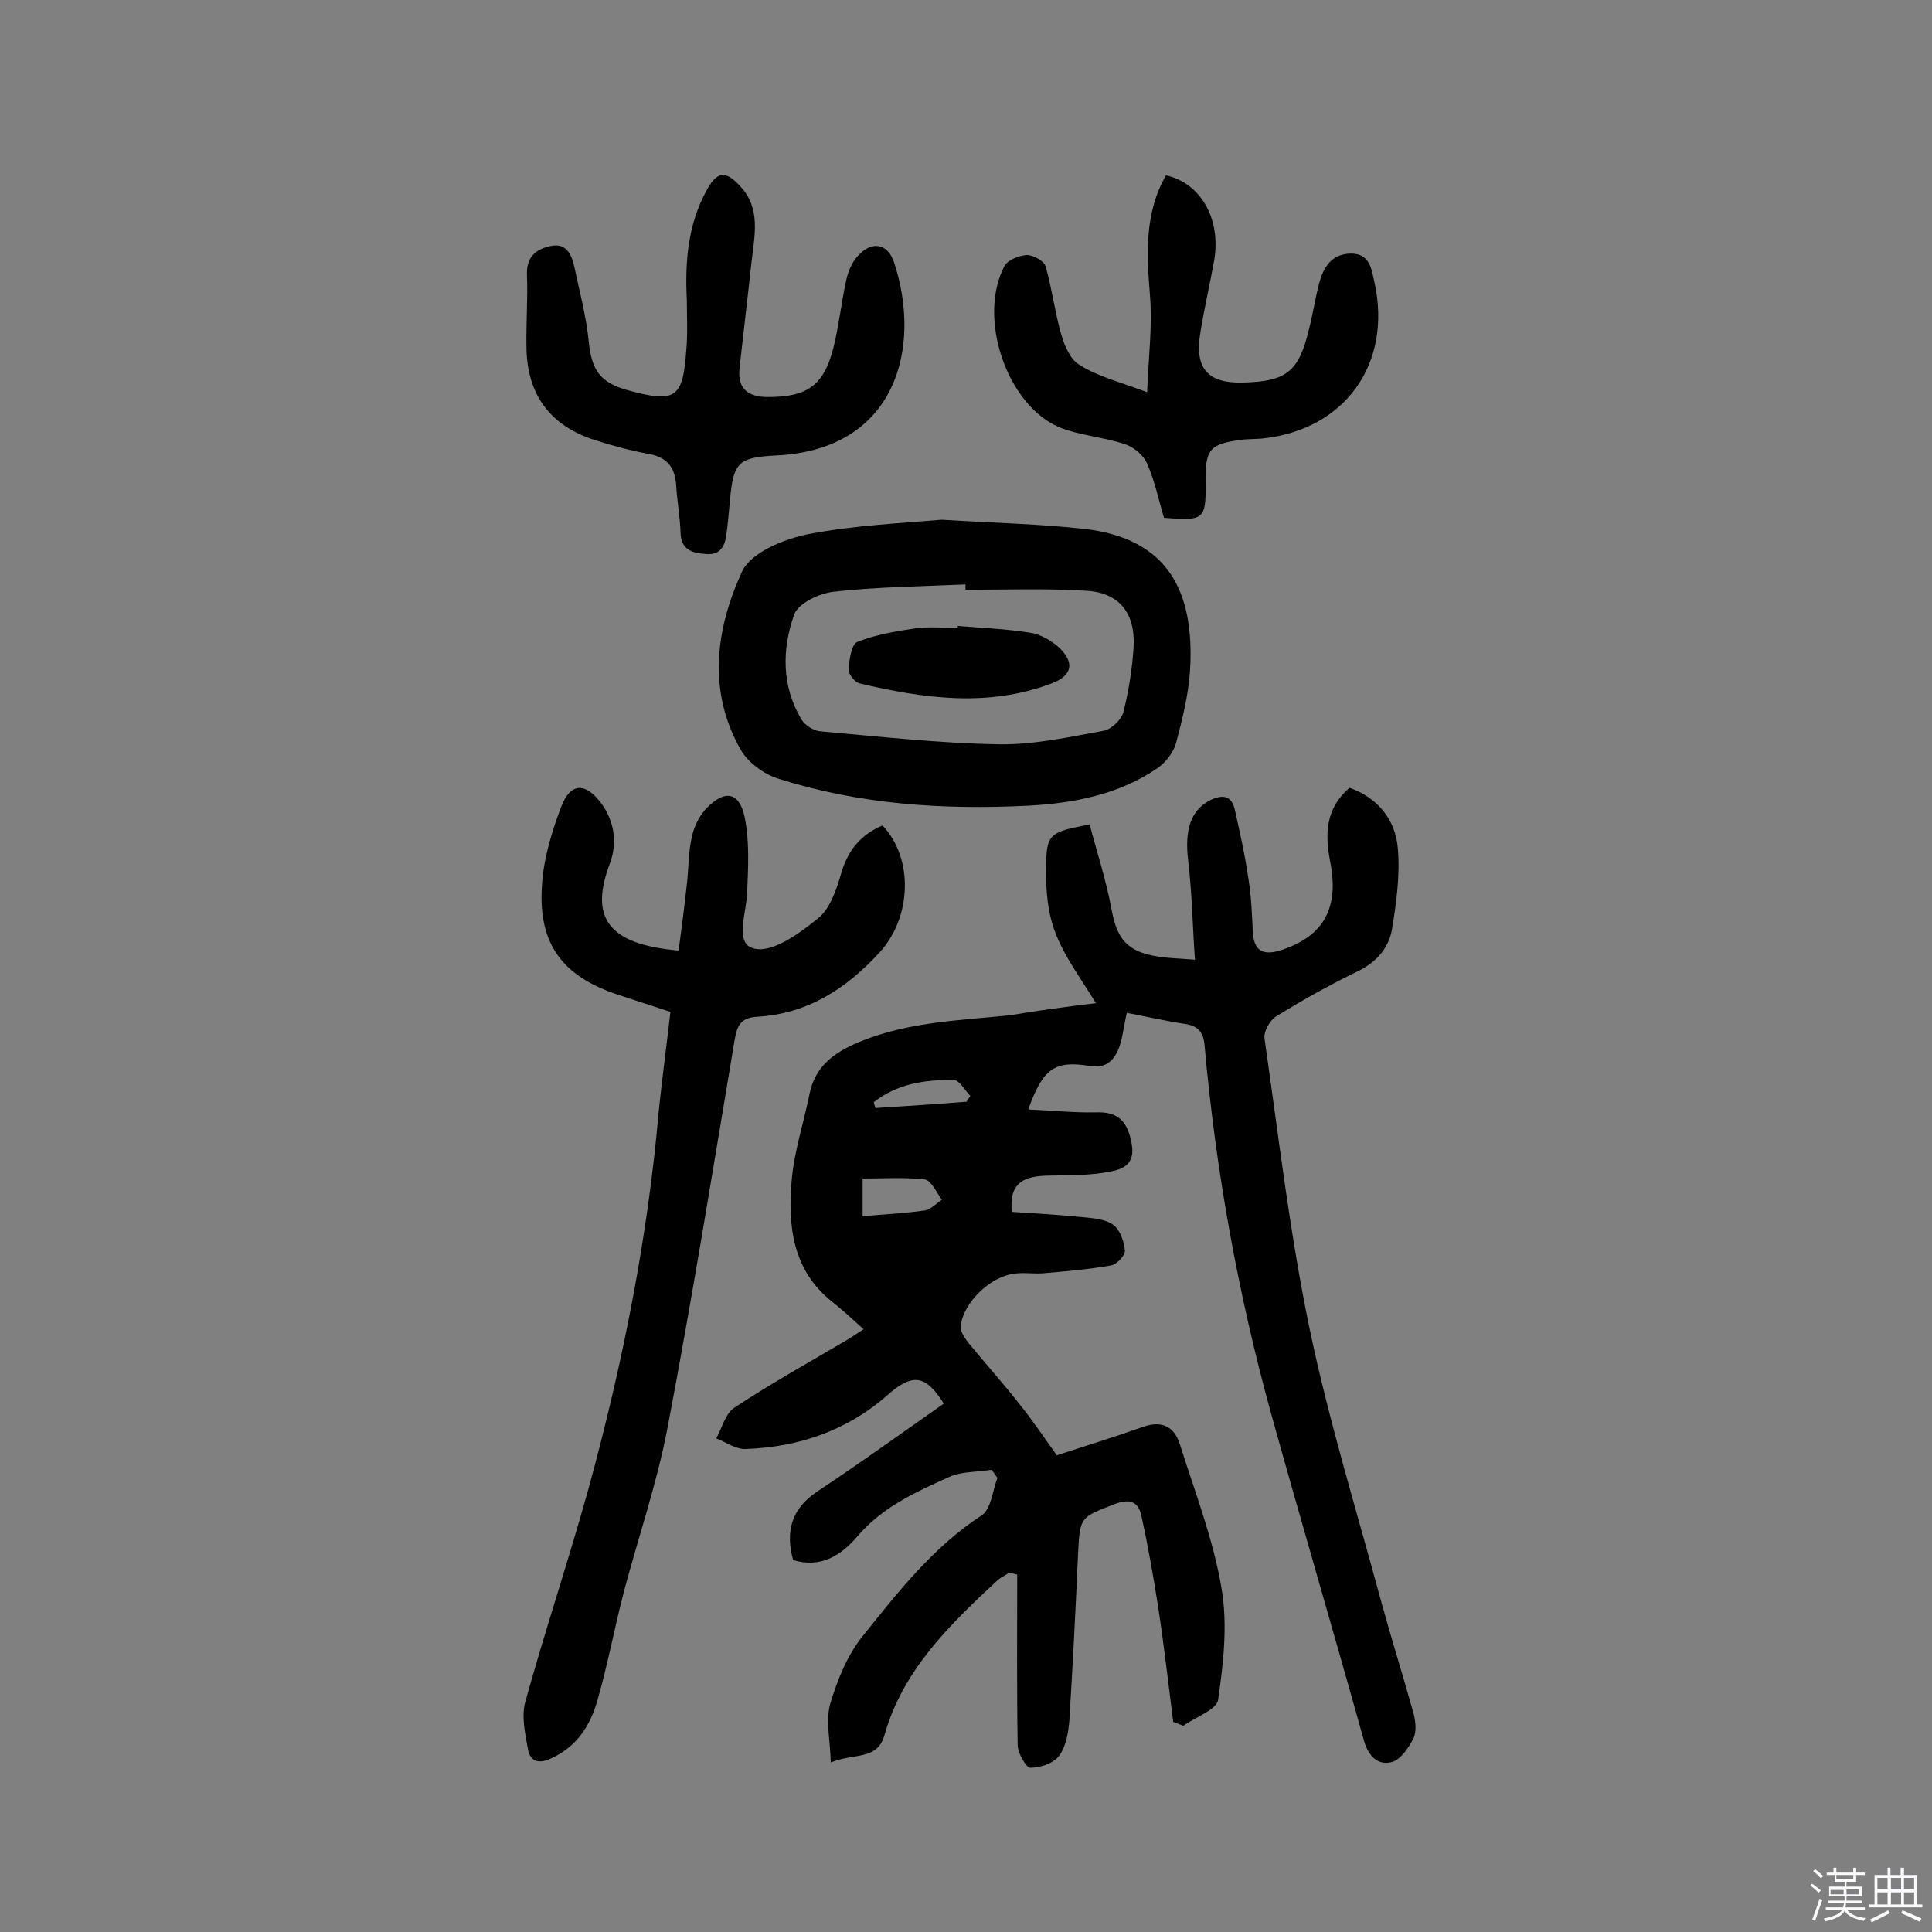<svg enable-background="new 0 0 400 400" viewBox="0 0 400 400" xmlns="http://www.w3.org/2000/svg"><rect x="0" y="0" width="400" height="400" fill="#808080" stroke="none"/><path d="m374.8 390.4.4-.4c.7.5 1.3 1 1.8 1.4l-.5.5c-.5-.6-1.1-1.1-1.7-1.5zm1 7.3-.6-.3c.5-1.4 1.1-2.8 1.5-4.3.2.1.4.2.6.3-.5 1.3-1 2.8-1.5 4.3zm-.4-10.3.4-.4c.4.3 1 .8 1.7 1.4l-.5.5c-.4-.5-1-1-1.6-1.5zm2.5.3h1.7v-1h.6v1h3.5v-1h.6v1h1.8v.5h-1.8v1.4h-2v1h3.2v2h-3.2v.9h3.3v.5h-3.4c0 .3-.1.6-.1.9h4v.5h-3.7c.7.9 1.9 1.5 3.8 1.7-.1.2-.2.4-.3.6-2.1-.4-3.5-1.1-4-2.1-.4 1-1.8 1.7-4 2.2-.1-.2-.2-.4-.3-.6 2.1-.4 3.4-1 3.8-1.8h-3.4v-.5h3.6c.1-.3.1-.6.2-.9h-3.3v-.5h3.4c0-.3 0-.6 0-.9h-3.2v-2h3.3v-1h-2.1v-1.4h-1.7v-.5zm1.1 3.5v1h2.7c0-.3 0-.4 0-.4 0-.1 0-.2 0-.2 0-.1 0-.2 0-.3h-2.7zm1.2-3v.9h3.5v-.9zm4.7 3h-2.6v.6.4h2.6z" fill="#fbfafc"/><path d="m393.6 386.7h.6v1.5h2.7v6.1h1.1v.6h-11v-.6h1.1v-6.1h2.7v-1.5h.6v1.5h2.1v-1.5zm-2.7 8.8.4.6c-1.2.6-2.5 1.3-3.8 1.9-.1-.2-.2-.4-.3-.6 1.2-.6 2.5-1.2 3.7-1.9zm-2.2-6.7v2.4h2.1v-2.4zm0 3v2.5h2.1v-2.5zm2.8-3v2.4h2.1v-2.4zm0 3v2.5h2.1v-2.5zm6 6.1c-1.4-.7-2.7-1.3-3.9-1.8l.3-.6c1.5.6 2.7 1.2 3.9 1.7zm-1.2-9.1h-2.1v2.4h2.1zm-2.1 3v2.5h2.1v-2.5z" fill="#fbfafc"/><g fill="#010000"><path d="m226.9 207.7c-3.1-5.1-6.5-9.6-8.4-14.6-1.6-4.1-2-8.8-1.9-13.3 0-7.2.6-7.5 9-9.1 1.5 5.7 3.4 11.5 4.5 17.4 1.1 6.2 3.2 8.9 9.4 9.9 2.2.4 4.4.4 7.9.7-.5-7.1-.6-13.8-1.4-20.5-.8-6.5.6-10.6 4.7-12.6 2.4-1.1 4.2-.9 4.9 1.8 1.1 4.9 2.2 9.8 2.9 14.7.6 3.7.7 7.4.9 11.1.3 4.4 3 4.5 6.2 3.4 8.5-2.9 11.7-8.7 9.8-18.2-1.1-5.7-1-11 4-15.3 5.9 2.1 9.5 6.6 10 12.5.5 5.5-.3 11.3-1.2 16.8-.7 3.9-3.2 6.8-7.1 8.7-5.8 2.8-11.5 6-17 9.4-1.2.8-2.5 3.1-2.3 4.5 2.9 20 5.2 40.2 9.3 59.9 4 19.3 9.9 38.2 15 57.2 2.1 7.6 4.5 15.2 6.6 22.8.4 1.6.6 3.7-.1 5.1-1 1.9-2.6 4.3-4.4 4.8-2.9.8-4.9-1.2-5.8-4.4-6.3-22.6-12.9-45-19.2-67.6-6.9-25-11.5-50.5-13.8-76.3-.2-2.7-1.3-4.1-4-4.5-4-.6-7.9-1.5-12.1-2.3-.6 2.5-.8 4.8-1.5 6.9-1 2.8-2.7 4.7-6.2 4.1-7.2-1.2-9.7.5-12.7 9 4.8.2 9.4.7 14 .6 4.8-.2 6.6 2.1 7.4 6.5.9 5-2.8 5.5-5.8 6-3.8.6-7.7.5-11.6.6-4.5.1-8.1 1.2-7.4 7.5 4.7.3 9.7.6 14.6 1.1 2.2.2 4.8.4 6.4 1.6 1.4 1 2.2 3.4 2.4 5.3.1 1-1.7 2.9-2.9 3.1-4.6.8-9.2 1.2-13.8 1.6-2.1.2-4.2-.2-6.2.1-5 .6-10.6 6-11.1 10.9-.1 1 .8 2.4 1.5 3.3 3.6 4.4 7.4 8.6 10.9 13.1 2.5 3.1 4.7 6.4 7.5 10.3 5.5-1.8 11.7-3.7 17.9-5.9 4-1.4 6.5.1 7.6 3.7 3.1 9.8 6.9 19.6 8.6 29.7 1.3 7.5.4 15.5-.7 23.1-.3 2.1-4.7 3.6-7.2 5.4-.7-.3-1.4-.5-2.1-.8-1-7.9-1.9-15.8-3.1-23.7-1-6.4-2.1-12.7-3.5-19-.6-2.9-2.4-3.6-5.5-2.4-7.2 2.8-7.2 2.6-7.6 10.3-.5 11.5-1.1 23-1.8 34.5-.2 2.5-.7 5.4-2.1 7.3-1.2 1.6-3.9 2.5-6 2.5-.8 0-2.5-2.9-2.6-4.5-.2-11.8-.1-23.7-.1-35.5-.5-.1-1.1-.3-1.6-.4-.8.5-1.8 1-2.5 1.6-9.9 9.2-19.6 18.6-23.4 32.1-1.5 5.2-6.2 3.6-11.1 5.6-.1-4.6-1.1-8.7-.1-12.2 1.5-5 3.6-10.2 6.9-14.2 7.3-9.1 14.5-18.3 24.5-24.8 1.9-1.3 2.2-5.1 3.2-7.7-.4-.6-.8-1.2-1.2-1.7-2.9.5-6.2.3-8.8 1.5-6.9 3.1-13.8 6.2-19 12.3-3.4 4-7.6 6.6-13.3 4.9-1.6-5.9-.4-10.6 5-14.2 8.9-5.9 17.5-12.1 26.2-18.2-3.7-5.9-6.4-6.4-11.6-1.8-8.4 7.4-18.4 10.8-29.4 11.2-2 .1-4.1-1.4-6.1-2.2 1.2-2.2 1.9-5.2 3.8-6.4 7.6-5 15.5-9.4 23.3-14 .8-.5 1.6-1 3.4-2.2-2.3-2.1-4.3-3.9-6.4-5.6-8.3-6.5-9.3-15.7-8.5-25.1.5-6.1 2.5-12 3.7-18 1.1-5.3 4.4-8.1 9.2-10.3 10.3-4.6 21.4-4.9 32.3-6 5.9-1 11.8-1.8 17.8-2.5zm-48.3 44.1c4.6-.4 8.8-.6 12.9-1.2 1.2-.2 2.3-1.4 3.5-2.2-1.1-1.5-2.2-4-3.5-4.2-4.2-.5-8.5-.2-12.9-.2zm2.3-23.6c.1.4.2.8.4 1.2 6.3-.4 12.5-.8 18.8-1.3.3-.4.5-.8.8-1.2-1.1-1.1-2.2-3.2-3.4-3.3-6-.1-11.8.8-16.6 4.6z"/><path d="m138.8 209.5c-3.9-1.3-7.4-2.4-11-3.6-11.3-3.8-16.4-10.4-15.6-22.5.3-5.5 2-11.1 4-16.4 1.9-5 5-5 8.2-.8 2.9 3.9 3.4 8.4 1.9 12.5-4.2 11-.8 16.8 14.2 18.1.6-4.5 1.2-9.1 1.7-13.7.4-3.4.3-6.8 1.1-10.1.5-2.1 1.6-4.3 3.1-5.8 3.8-3.8 6.7-3.2 7.8 2.1 1 5 .7 10.2.5 15.4-.1 4.2-2.8 10.8 1.5 11.7 3.8.9 9.4-3.2 13.2-6.3 2.5-2 3.8-6 4.8-9.4 1.4-4.8 4.1-7.9 8.5-9.8 6.5 6.8 6.1 19.1-.7 26.4-6.8 7.4-14.8 12.6-25.2 13.2-3.5.2-4.2 1.9-4.7 4.8-4.5 26.8-8.8 53.6-13.9 80.3-2.2 11.6-6.1 22.8-9.1 34.2-1.9 7.4-3.3 14.9-5.4 22.2-1.5 5.3-4.3 9.7-9.7 12.1-2.6 1.2-4.3.5-4.7-2-.6-3.3-1.4-6.9-.5-9.9 4.1-14.8 9-29.4 13.1-44.2 7-25.6 12.2-51.6 14.5-78.1.7-6.7 1.6-13.4 2.4-20.4z"/><path d="m194.9 107.6c11.5.7 20.6.9 29.6 1.9 17.4 2 22.8 13 21.9 29.1-.3 5.1-1.6 10.3-2.9 15.2-.5 1.9-2.1 4-3.8 5.2-8 5.5-17.4 7.3-26.7 7.8-17.5.9-35-.2-51.9-5.6-2.9-.9-6.2-3.3-7.7-5.9-7-12.2-5.2-25.1.2-36.9 1.8-4 8.7-6.8 13.7-7.8 9.8-1.9 19.9-2.3 27.6-3zm5 14.5c0-.4 0-.7 0-1.1-9.1.4-18.2.5-27.2 1.5-3 .3-7.5 2.4-8.3 4.8-2.5 7.1-2.6 14.7 1.5 21.6.7 1.2 2.4 2.3 3.8 2.5 12.4 1.1 24.8 2.5 37.2 2.7 7.2.1 14.4-1.5 21.6-2.8 1.6-.3 3.7-2.3 4.1-3.9 1.1-4.4 1.8-8.9 2.1-13.4.4-7.2-3.1-11.4-10-11.7-8.3-.5-16.6-.2-24.8-.2z"/><path d="m142.2 62.1c-.4-7.9.2-15.6 4.1-22.7 2.1-3.9 3.9-4.2 6.9-.9 4.4 4.6 3 10.3 2.4 15.7-.8 7.4-1.7 14.8-2.5 22.2-.4 4.1 1.8 5.8 5.9 5.8 8.2 0 11.6-2.4 13.6-10.4 1.1-4.5 1.6-9.2 2.6-13.8.4-1.8 1.2-3.8 2.5-5.1 2.8-3.1 6.1-2.5 7.4 1.4 5.8 17.5.6 38.8-24.4 40-7.9.4-8.9 1.4-9.6 9.6-.2 2.2-.4 4.5-.7 6.7-.3 2.5-1.3 4.4-4.3 4.1-2.7-.2-5.1-.8-5.2-4.4-.1-3.2-.7-6.4-.9-9.7-.2-3.7-1.8-5.9-5.6-6.6s-7.6-1.7-11.3-2.9c-9.3-3-14-9.5-14.1-19.2-.1-5 .3-10.1.1-15.1-.1-3.5 1.7-5.1 4.6-5.8 3.5-.9 4.6 1.6 5.2 4.2 1.1 5.2 2.5 10.4 3 15.6.6 5.8 2.3 8.4 8.1 10 9.9 2.7 11.4 1.7 12.1-8.5.3-3.4.1-6.8.1-10.2z"/><path d="m237.5 81.2c.3-7.5 1.1-13.7.6-19.9-.7-8.7-1.2-17.1 3.3-25 7.2 1.6 11.4 9 10 17.5-.9 5.1-2.1 10.1-2.9 15.2-1.2 7.3 1.6 10.4 8.8 10.2 9-.2 11.6-2.2 13.7-11 .8-3.1 1.3-6.4 2.1-9.5.9-3.3 2.5-6.1 6.5-6.2 4.2-.1 4.4 3.6 5 6.1 3.6 16.6-6 30.4-23.3 32.2-1.3.1-2.6.1-3.9.2-7 .9-7.9 1.9-7.8 9 .1 7.5-.3 7.9-8.6 7.2-1.1-3.6-1.9-7.6-3.5-11.2-.7-1.7-2.7-3.4-4.5-4-4.4-1.5-9.3-1.8-13.6-3.5-11-4.6-17.1-22.8-11.4-33.5.7-1.2 3-2.1 4.6-2.2 1.3 0 3.6 1.2 3.9 2.4 1.3 4.6 1.9 9.4 3.2 14 .7 2.4 1.9 5.3 3.9 6.4 3.6 2.3 8 3.4 13.9 5.6z"/><path d="m198.3 129.6c5 .4 10 .6 15 1.4 2.1.3 4.3 1.6 5.9 3 3.4 3.2 2.8 5.9-1.5 7.5-13.2 5-26.5 3.1-39.7 0-1-.2-2.4-2-2.3-2.9.1-2 .6-5.2 1.8-5.7 3.8-1.5 7.9-2.2 12-2.8 2.9-.4 5.8-.1 8.8-.1 0-.2 0-.3 0-.4z"/></g></svg>